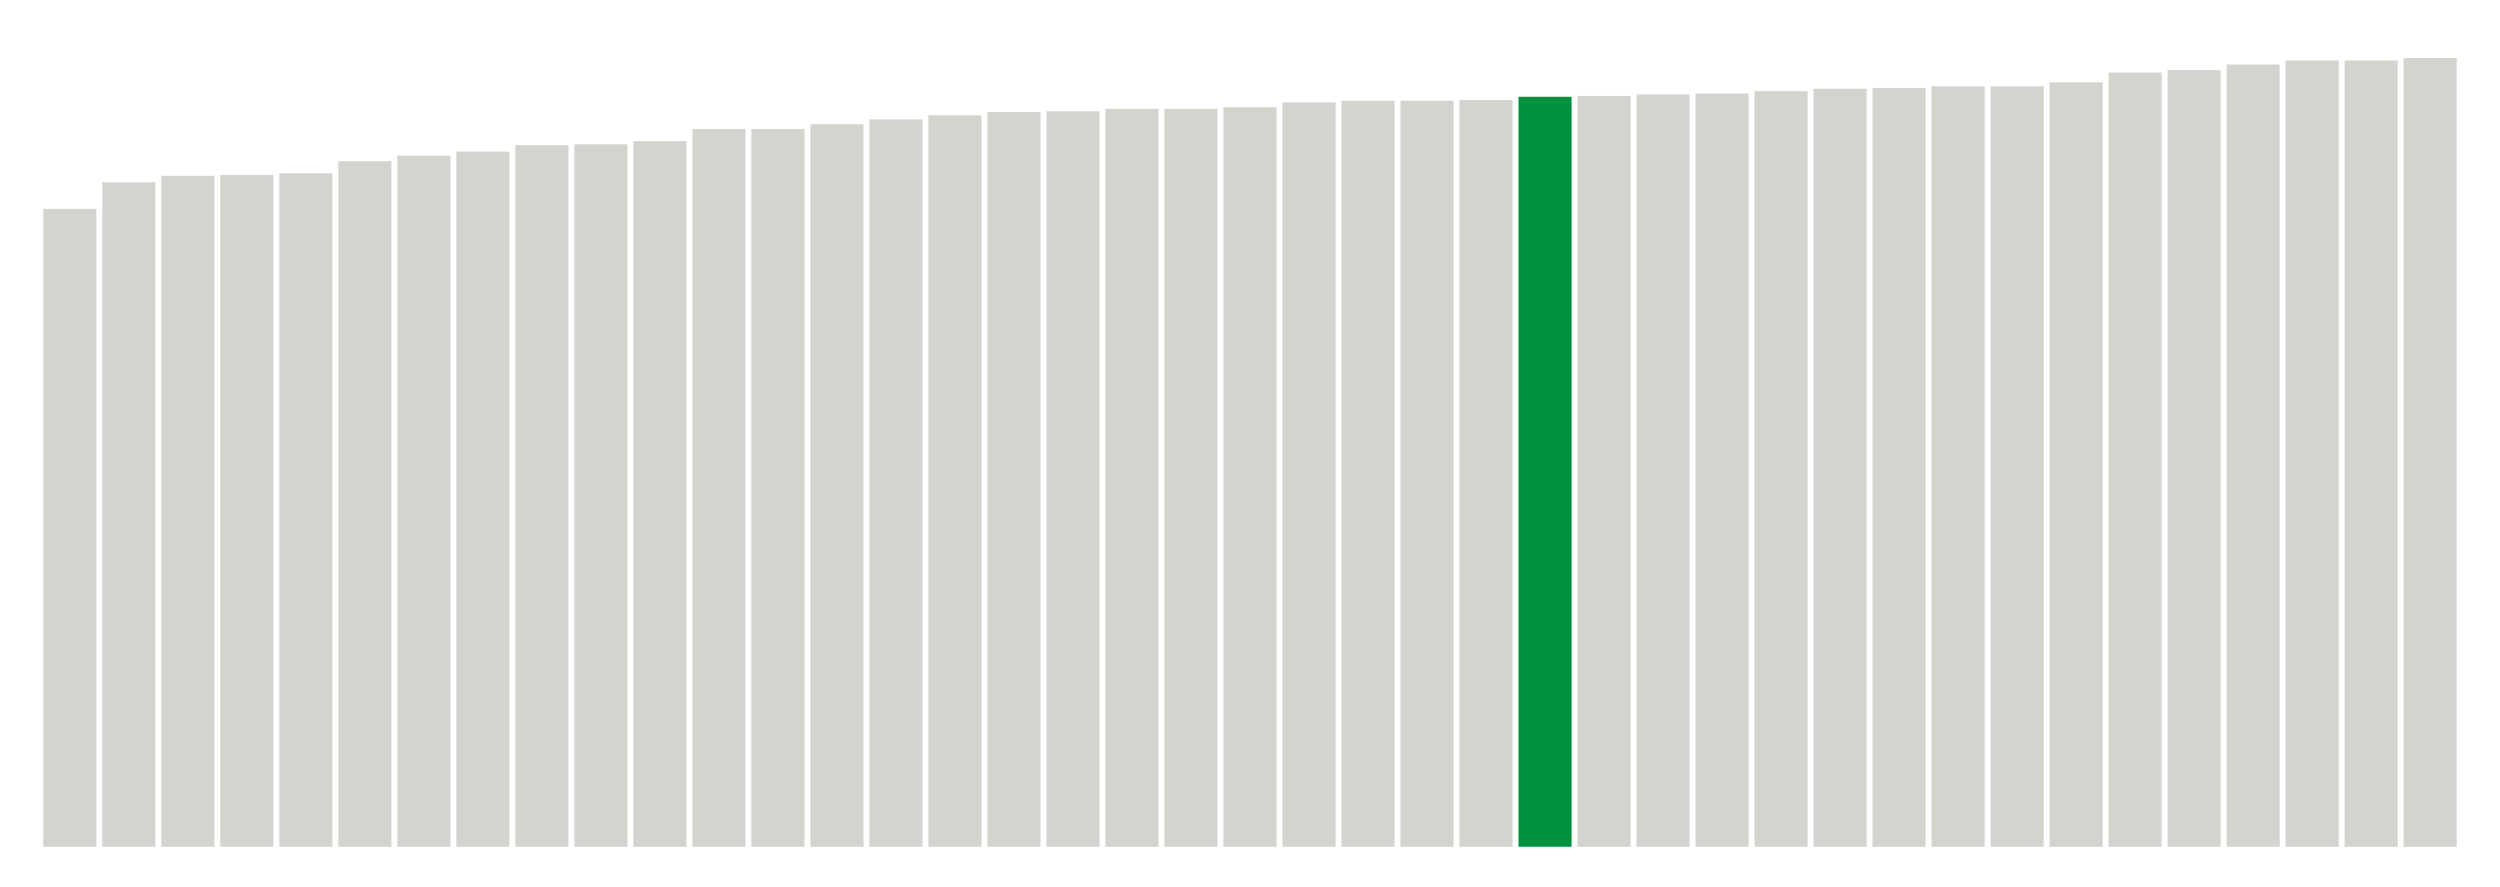 <svg xmlns="http://www.w3.org/2000/svg" xmlns:xlink="http://www.w3.org/1999/xlink" version="1.1" class="marks" width="310" height="110" ><g fill="none" stroke-miterlimit="10" transform="translate(5,5)"><g class="mark-group role-frame root" role="graphics-object" aria-roledescription="group mark container"><g transform="translate(0,0)"><path class="background" aria-hidden="true" d="M0,0h300v100h-300Z" stroke="#ddd" stroke-width="0"/><g><g class="mark-rect role-mark marks" role="graphics-symbol" aria-roledescription="rect mark container"><path d="M0.366,20.9h6.585v79.1h-6.585Z" fill="#D2D4CE"/><path d="M7.683,17.6h6.585v82.4h-6.585Z" fill="#D2D4CE"/><path d="M15,16.8h6.585v83.2h-6.585Z" fill="#D2D4CE"/><path d="M22.317,16.7h6.585v83.3h-6.585Z" fill="#D2D4CE"/><path d="M29.634,16.5h6.585v83.5h-6.585Z" fill="#D2D4CE"/><path d="M36.951,15h6.585v85h-6.585Z" fill="#D2D4CE"/><path d="M44.268,14.3h6.585v85.7h-6.585Z" fill="#D2D4CE"/><path d="M51.585,13.8h6.585v86.2h-6.585Z" fill="#D2D4CE"/><path d="M58.902,13h6.585v87h-6.585Z" fill="#D2D4CE"/><path d="M66.22,12.9h6.585v87.1h-6.585Z" fill="#D2D4CE"/><path d="M73.537,12.5h6.585v87.5h-6.585Z" fill="#D2D4CE"/><path d="M80.854,11h6.585v89h-6.585Z" fill="#D2D4CE"/><path d="M88.171,11h6.585v89h-6.585Z" fill="#D2D4CE"/><path d="M95.488,10.4h6.585v89.6h-6.585Z" fill="#D2D4CE"/><path d="M102.805,9.8h6.585v90.2h-6.585Z" fill="#D2D4CE"/><path d="M110.122,9.3h6.585v90.7h-6.585Z" fill="#D2D4CE"/><path d="M117.439,8.9h6.585v91.1h-6.585Z" fill="#D2D4CE"/><path d="M124.756,8.8h6.585v91.2h-6.585Z" fill="#D2D4CE"/><path d="M132.073,8.5h6.585v91.5h-6.585Z" fill="#D2D4CE"/><path d="M139.39,8.5h6.585v91.5h-6.585Z" fill="#D2D4CE"/><path d="M146.707,8.3h6.585v91.7h-6.585Z" fill="#D2D4CE"/><path d="M154.024,7.7h6.585v92.3h-6.585Z" fill="#D2D4CE"/><path d="M161.341,7.5h6.585v92.5h-6.585Z" fill="#D2D4CE"/><path d="M168.659,7.5h6.585v92.5h-6.585Z" fill="#D2D4CE"/><path d="M175.976,7.4h6.585v92.6h-6.585Z" fill="#D2D4CE"/><path d="M183.293,7h6.585v93h-6.585Z" fill="#00923E"/><path d="M190.61,6.9h6.585v93.1h-6.585Z" fill="#D2D4CE"/><path d="M197.927,6.7h6.585v93.3h-6.585Z" fill="#D2D4CE"/><path d="M205.244,6.6h6.585v93.4h-6.585Z" fill="#D2D4CE"/><path d="M212.561,6.3h6.585v93.7h-6.585Z" fill="#D2D4CE"/><path d="M219.878,6h6.585v94h-6.585Z" fill="#D2D4CE"/><path d="M227.195,5.9h6.585v94.1h-6.585Z" fill="#D2D4CE"/><path d="M234.512,5.7h6.585v94.3h-6.585Z" fill="#D2D4CE"/><path d="M241.829,5.7h6.585v94.3h-6.585Z" fill="#D2D4CE"/><path d="M249.146,5.2h6.585v94.8h-6.585Z" fill="#D2D4CE"/><path d="M256.463,4h6.585v96h-6.585Z" fill="#D2D4CE"/><path d="M263.78,3.7h6.585v96.3h-6.585Z" fill="#D2D4CE"/><path d="M271.098,3h6.585v97h-6.585Z" fill="#D2D4CE"/><path d="M278.415,2.5h6.585v97.5h-6.585Z" fill="#D2D4CE"/><path d="M285.732,2.5h6.585v97.5h-6.585Z" fill="#D2D4CE"/><path d="M293.049,2.2h6.585v97.8h-6.585Z" fill="#D2D4CE"/></g></g><path class="foreground" aria-hidden="true" d="" display="none"/></g></g></g></svg>